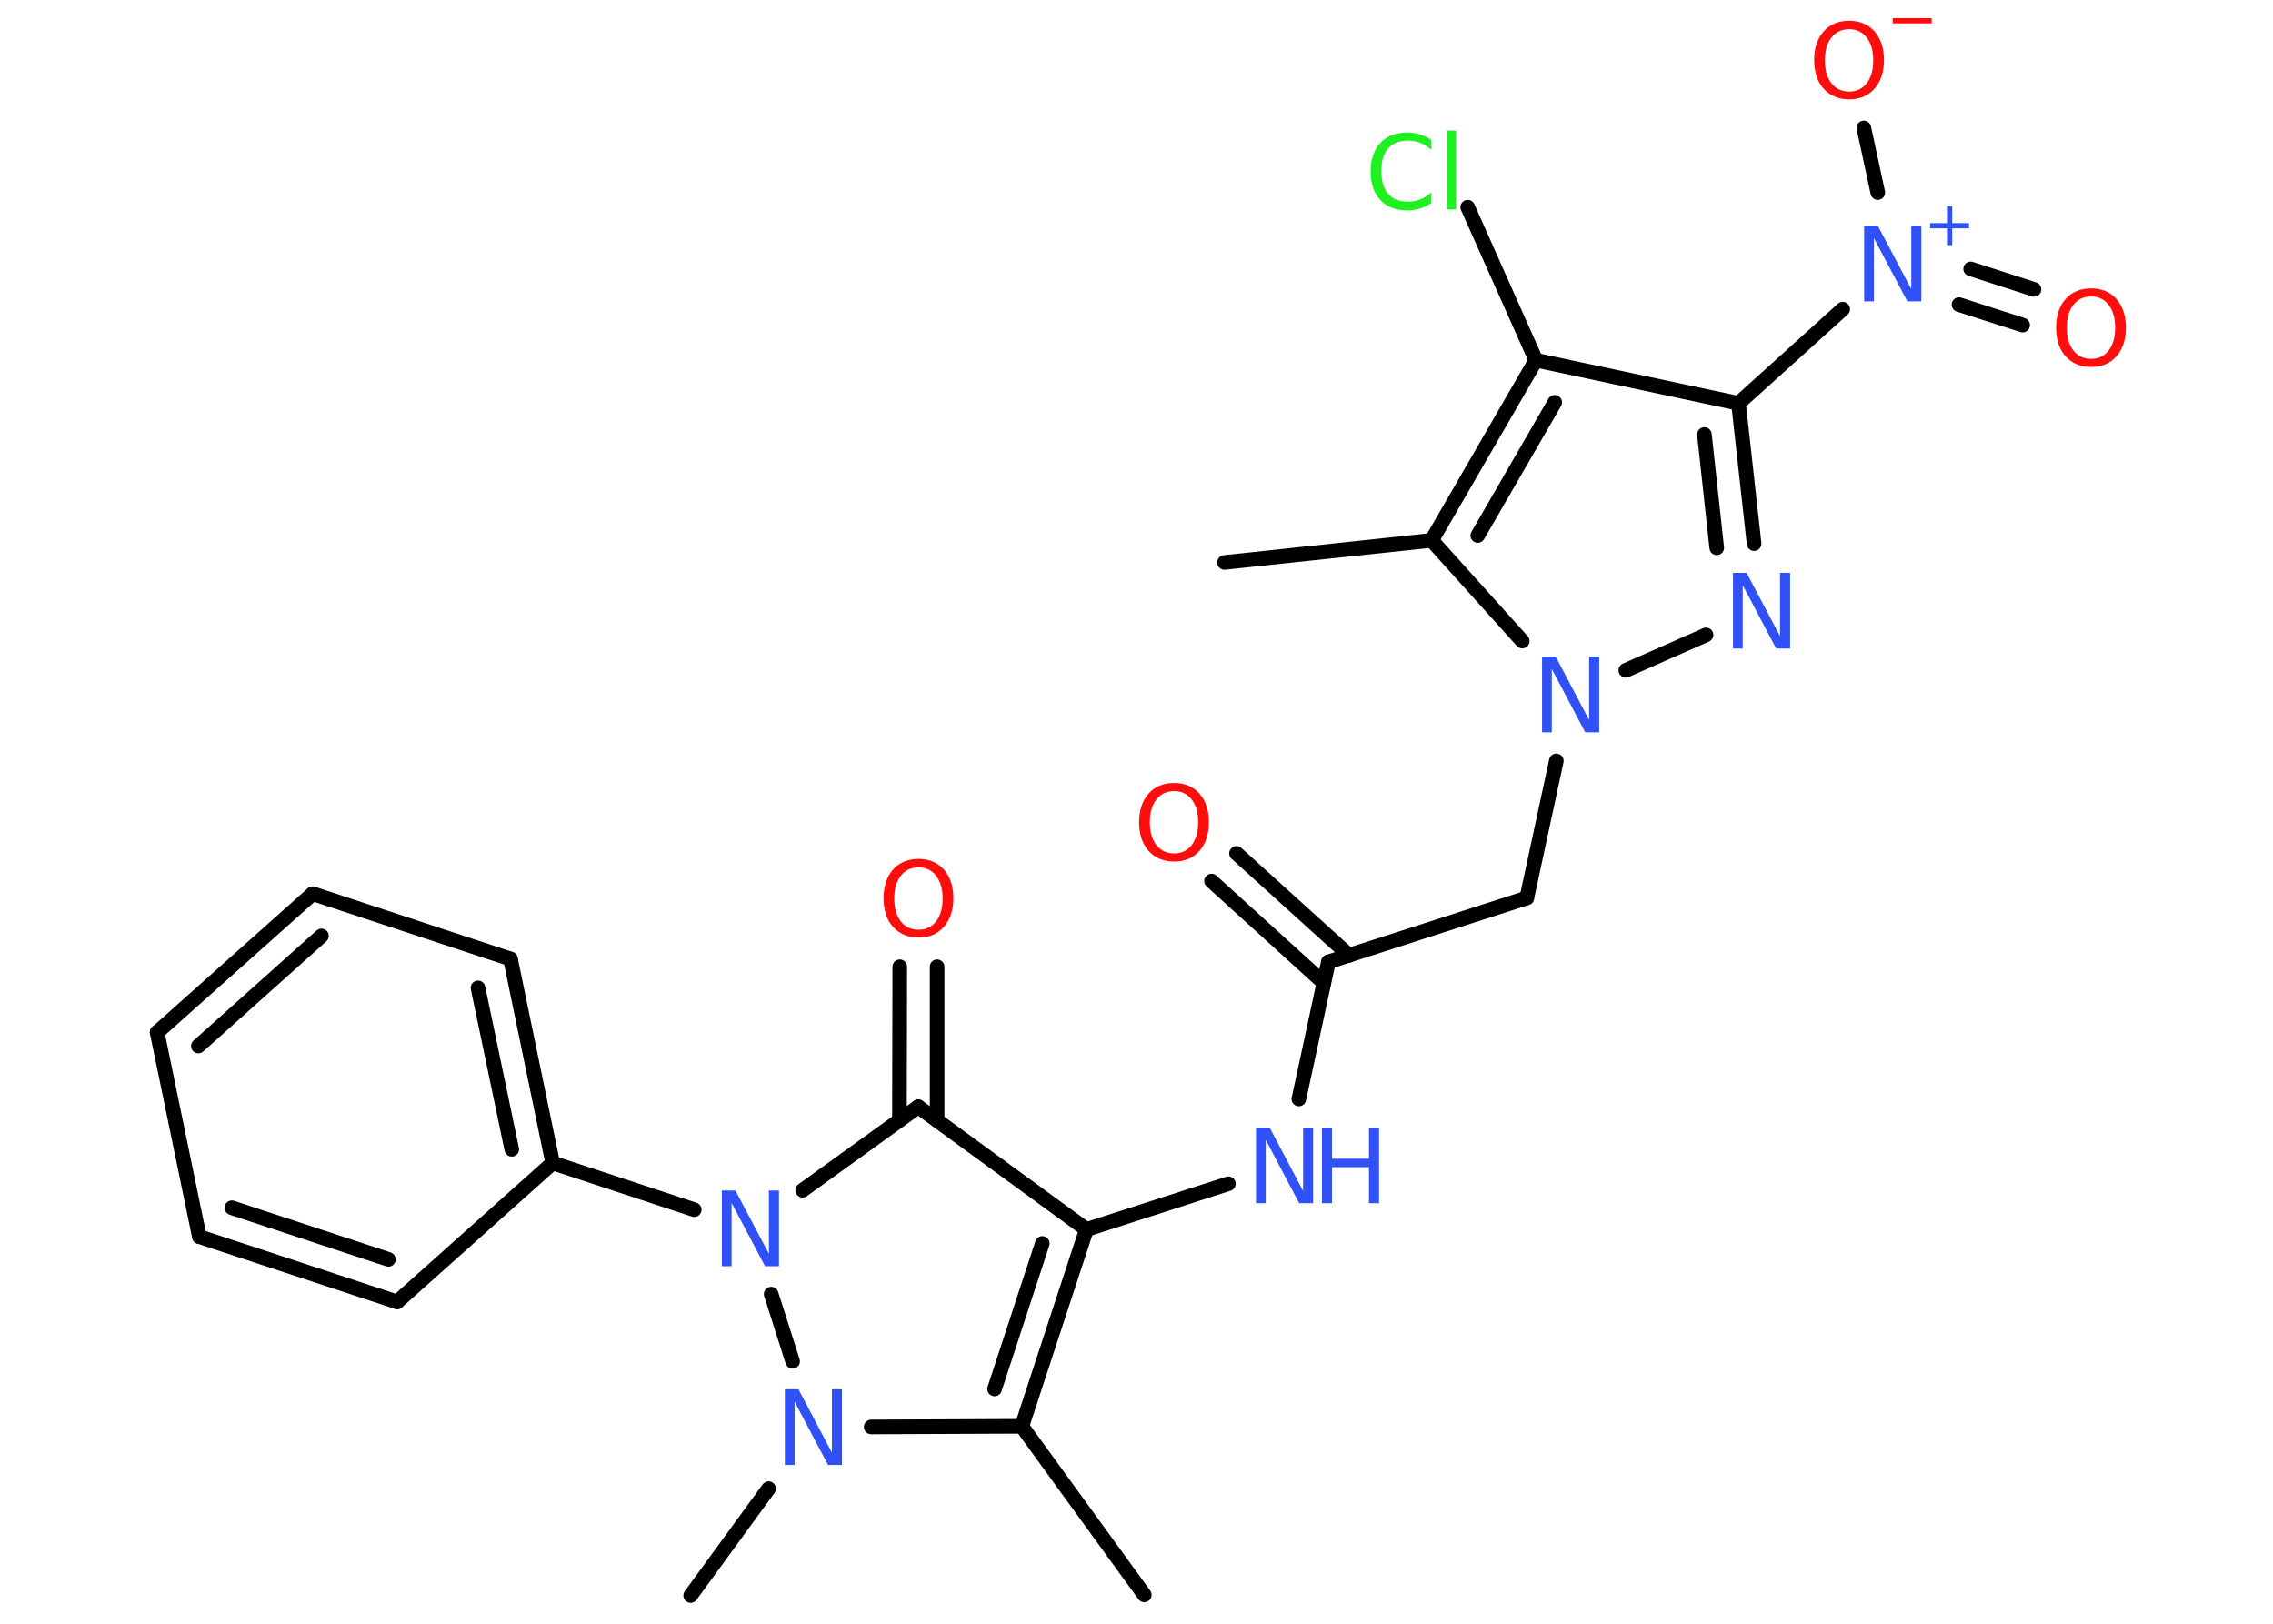 <?xml version='1.0' encoding='UTF-8'?>
<!DOCTYPE svg PUBLIC "-//W3C//DTD SVG 1.1//EN" "http://www.w3.org/Graphics/SVG/1.1/DTD/svg11.dtd">
<svg version='1.2' xmlns='http://www.w3.org/2000/svg' xmlns:xlink='http://www.w3.org/1999/xlink' width='70.0mm' height='50.0mm' viewBox='0 0 70.0 50.0'>
  <desc>Generated by the Chemistry Development Kit (http://github.com/cdk)</desc>
  <g stroke-linecap='round' stroke-linejoin='round' stroke='#000000' stroke-width='.45' fill='#3050F8'>
    <rect x='.0' y='.0' width='70.0' height='50.0' fill='#FFFFFF' stroke='none'/>
    <g id='mol1' class='mol'>
      <line id='mol1bnd1' class='bond' x1='37.71' y1='17.32' x2='44.09' y2='16.64'/>
      <g id='mol1bnd2' class='bond'>
        <line x1='47.3' y1='11.09' x2='44.09' y2='16.64'/>
        <line x1='47.88' y1='12.39' x2='45.51' y2='16.49'/>
      </g>
      <line id='mol1bnd3' class='bond' x1='47.3' y1='11.09' x2='45.2' y2='6.38'/>
      <line id='mol1bnd4' class='bond' x1='47.3' y1='11.09' x2='53.54' y2='12.42'/>
      <line id='mol1bnd5' class='bond' x1='53.54' y1='12.42' x2='56.75' y2='9.52'/>
      <g id='mol1bnd6' class='bond'>
        <line x1='60.69' y1='8.28' x2='62.64' y2='8.91'/>
        <line x1='60.33' y1='9.38' x2='62.29' y2='10.01'/>
      </g>
      <line id='mol1bnd7' class='bond' x1='57.83' y1='5.93' x2='57.4' y2='3.94'/>
      <g id='mol1bnd8' class='bond'>
        <line x1='54.02' y1='16.74' x2='53.54' y2='12.42'/>
        <line x1='52.87' y1='16.87' x2='52.49' y2='13.38'/>
      </g>
      <line id='mol1bnd9' class='bond' x1='52.54' y1='19.55' x2='50.07' y2='20.64'/>
      <line id='mol1bnd10' class='bond' x1='44.09' y1='16.64' x2='46.88' y2='19.74'/>
      <line id='mol1bnd11' class='bond' x1='47.93' y1='23.43' x2='47.02' y2='27.65'/>
      <line id='mol1bnd12' class='bond' x1='47.02' y1='27.65' x2='40.91' y2='29.62'/>
      <g id='mol1bnd13' class='bond'>
        <line x1='40.77' y1='30.27' x2='37.31' y2='27.13'/>
        <line x1='41.55' y1='29.42' x2='38.08' y2='26.28'/>
      </g>
      <line id='mol1bnd14' class='bond' x1='40.91' y1='29.62' x2='40.0' y2='33.84'/>
      <line id='mol1bnd15' class='bond' x1='37.83' y1='36.45' x2='33.46' y2='37.86'/>
      <g id='mol1bnd16' class='bond'>
        <line x1='31.47' y1='43.92' x2='33.46' y2='37.86'/>
        <line x1='30.63' y1='42.77' x2='32.1' y2='38.29'/>
      </g>
      <line id='mol1bnd17' class='bond' x1='31.47' y1='43.92' x2='35.24' y2='49.11'/>
      <line id='mol1bnd18' class='bond' x1='31.47' y1='43.92' x2='26.83' y2='43.94'/>
      <line id='mol1bnd19' class='bond' x1='23.67' y1='45.84' x2='21.27' y2='49.13'/>
      <line id='mol1bnd20' class='bond' x1='24.41' y1='41.92' x2='23.75' y2='39.85'/>
      <line id='mol1bnd21' class='bond' x1='21.38' y1='37.25' x2='17.02' y2='35.81'/>
      <g id='mol1bnd22' class='bond'>
        <line x1='17.02' y1='35.81' x2='15.72' y2='29.53'/>
        <line x1='15.76' y1='35.39' x2='14.72' y2='30.42'/>
      </g>
      <line id='mol1bnd23' class='bond' x1='15.72' y1='29.53' x2='9.63' y2='27.52'/>
      <g id='mol1bnd24' class='bond'>
        <line x1='9.63' y1='27.52' x2='4.84' y2='31.79'/>
        <line x1='9.9' y1='28.82' x2='6.11' y2='32.21'/>
      </g>
      <line id='mol1bnd25' class='bond' x1='4.84' y1='31.79' x2='6.14' y2='38.08'/>
      <g id='mol1bnd26' class='bond'>
        <line x1='6.14' y1='38.08' x2='12.23' y2='40.09'/>
        <line x1='7.14' y1='37.19' x2='11.96' y2='38.78'/>
      </g>
      <line id='mol1bnd27' class='bond' x1='17.02' y1='35.81' x2='12.23' y2='40.09'/>
      <line id='mol1bnd28' class='bond' x1='24.72' y1='36.65' x2='28.28' y2='34.08'/>
      <line id='mol1bnd29' class='bond' x1='33.46' y1='37.86' x2='28.28' y2='34.08'/>
      <g id='mol1bnd30' class='bond'>
        <line x1='27.7' y1='34.49' x2='27.71' y2='29.77'/>
        <line x1='28.86' y1='34.5' x2='28.86' y2='29.77'/>
      </g>
      <path id='mol1atm4' class='atom' d='M44.08 4.29v.33q-.16 -.15 -.34 -.22q-.18 -.07 -.38 -.07q-.4 .0 -.61 .24q-.21 .24 -.21 .7q.0 .46 .21 .7q.21 .24 .61 .24q.2 .0 .38 -.07q.18 -.07 .34 -.22v.33q-.17 .12 -.35 .17q-.18 .06 -.39 .06q-.53 .0 -.83 -.32q-.3 -.32 -.3 -.88q.0 -.56 .3 -.88q.3 -.32 .83 -.32q.21 .0 .39 .06q.19 .06 .35 .17zM44.55 4.02h.29v2.43h-.29v-2.43z' stroke='none' fill='#1FF01F'/>
      <g id='mol1atm6' class='atom'>
        <path d='M57.41 6.95h.42l1.03 1.95v-1.95h.31v2.33h-.43l-1.03 -1.95v1.95h-.3v-2.33z' stroke='none'/>
        <path d='M60.12 6.35v.52h.52v.16h-.52v.52h-.16v-.52h-.52v-.16h.52v-.52h.16z' stroke='none'/>
      </g>
      <path id='mol1atm7' class='atom' d='M64.4 9.13q-.35 .0 -.55 .26q-.2 .26 -.2 .7q.0 .44 .2 .7q.2 .26 .55 .26q.34 .0 .54 -.26q.2 -.26 .2 -.7q.0 -.44 -.2 -.7q-.2 -.26 -.54 -.26zM64.4 8.88q.49 .0 .78 .33q.29 .33 .29 .88q.0 .55 -.29 .88q-.29 .33 -.78 .33q-.49 .0 -.79 -.33q-.29 -.33 -.29 -.88q.0 -.55 .29 -.88q.29 -.33 .79 -.33z' stroke='none' fill='#FF0D0D'/>
      <g id='mol1atm8' class='atom'>
        <path d='M56.95 .9q-.35 .0 -.55 .26q-.2 .26 -.2 .7q.0 .44 .2 .7q.2 .26 .55 .26q.34 .0 .54 -.26q.2 -.26 .2 -.7q.0 -.44 -.2 -.7q-.2 -.26 -.54 -.26zM56.95 .64q.49 .0 .78 .33q.29 .33 .29 .88q.0 .55 -.29 .88q-.29 .33 -.78 .33q-.49 .0 -.79 -.33q-.29 -.33 -.29 -.88q.0 -.55 .29 -.88q.29 -.33 .79 -.33z' stroke='none' fill='#FF0D0D'/>
        <path d='M58.29 .56h1.2v.16h-1.2v-.16z' stroke='none' fill='#FF0D0D'/>
      </g>
      <path id='mol1atm9' class='atom' d='M53.37 17.64h.42l1.03 1.95v-1.95h.31v2.33h-.43l-1.03 -1.95v1.95h-.3v-2.33z' stroke='none'/>
      <path id='mol1atm10' class='atom' d='M47.49 20.22h.42l1.03 1.95v-1.95h.31v2.33h-.43l-1.03 -1.95v1.95h-.3v-2.33z' stroke='none'/>
      <path id='mol1atm13' class='atom' d='M36.16 24.36q-.35 .0 -.55 .26q-.2 .26 -.2 .7q.0 .44 .2 .7q.2 .26 .55 .26q.34 .0 .54 -.26q.2 -.26 .2 -.7q.0 -.44 -.2 -.7q-.2 -.26 -.54 -.26zM36.16 24.11q.49 .0 .78 .33q.29 .33 .29 .88q.0 .55 -.29 .88q-.29 .33 -.78 .33q-.49 .0 -.79 -.33q-.29 -.33 -.29 -.88q.0 -.55 .29 -.88q.29 -.33 .79 -.33z' stroke='none' fill='#FF0D0D'/>
      <g id='mol1atm14' class='atom'>
        <path d='M38.68 34.72h.42l1.03 1.95v-1.95h.31v2.33h-.43l-1.03 -1.95v1.95h-.3v-2.33z' stroke='none'/>
        <path d='M40.71 34.72h.31v.96h1.14v-.96h.31v2.33h-.31v-1.11h-1.14v1.11h-.31v-2.33z' stroke='none'/>
      </g>
      <path id='mol1atm18' class='atom' d='M24.17 42.78h.42l1.03 1.95v-1.95h.31v2.33h-.43l-1.03 -1.95v1.95h-.3v-2.33z' stroke='none'/>
      <path id='mol1atm20' class='atom' d='M22.23 36.66h.42l1.03 1.95v-1.95h.31v2.33h-.43l-1.03 -1.95v1.95h-.3v-2.33z' stroke='none'/>
      <path id='mol1atm28' class='atom' d='M28.29 26.71q-.35 .0 -.55 .26q-.2 .26 -.2 .7q.0 .44 .2 .7q.2 .26 .55 .26q.34 .0 .54 -.26q.2 -.26 .2 -.7q.0 -.44 -.2 -.7q-.2 -.26 -.54 -.26zM28.29 26.45q.49 .0 .78 .33q.29 .33 .29 .88q.0 .55 -.29 .88q-.29 .33 -.78 .33q-.49 .0 -.79 -.33q-.29 -.33 -.29 -.88q.0 -.55 .29 -.88q.29 -.33 .79 -.33z' stroke='none' fill='#FF0D0D'/>
    </g>
  </g>
</svg>
